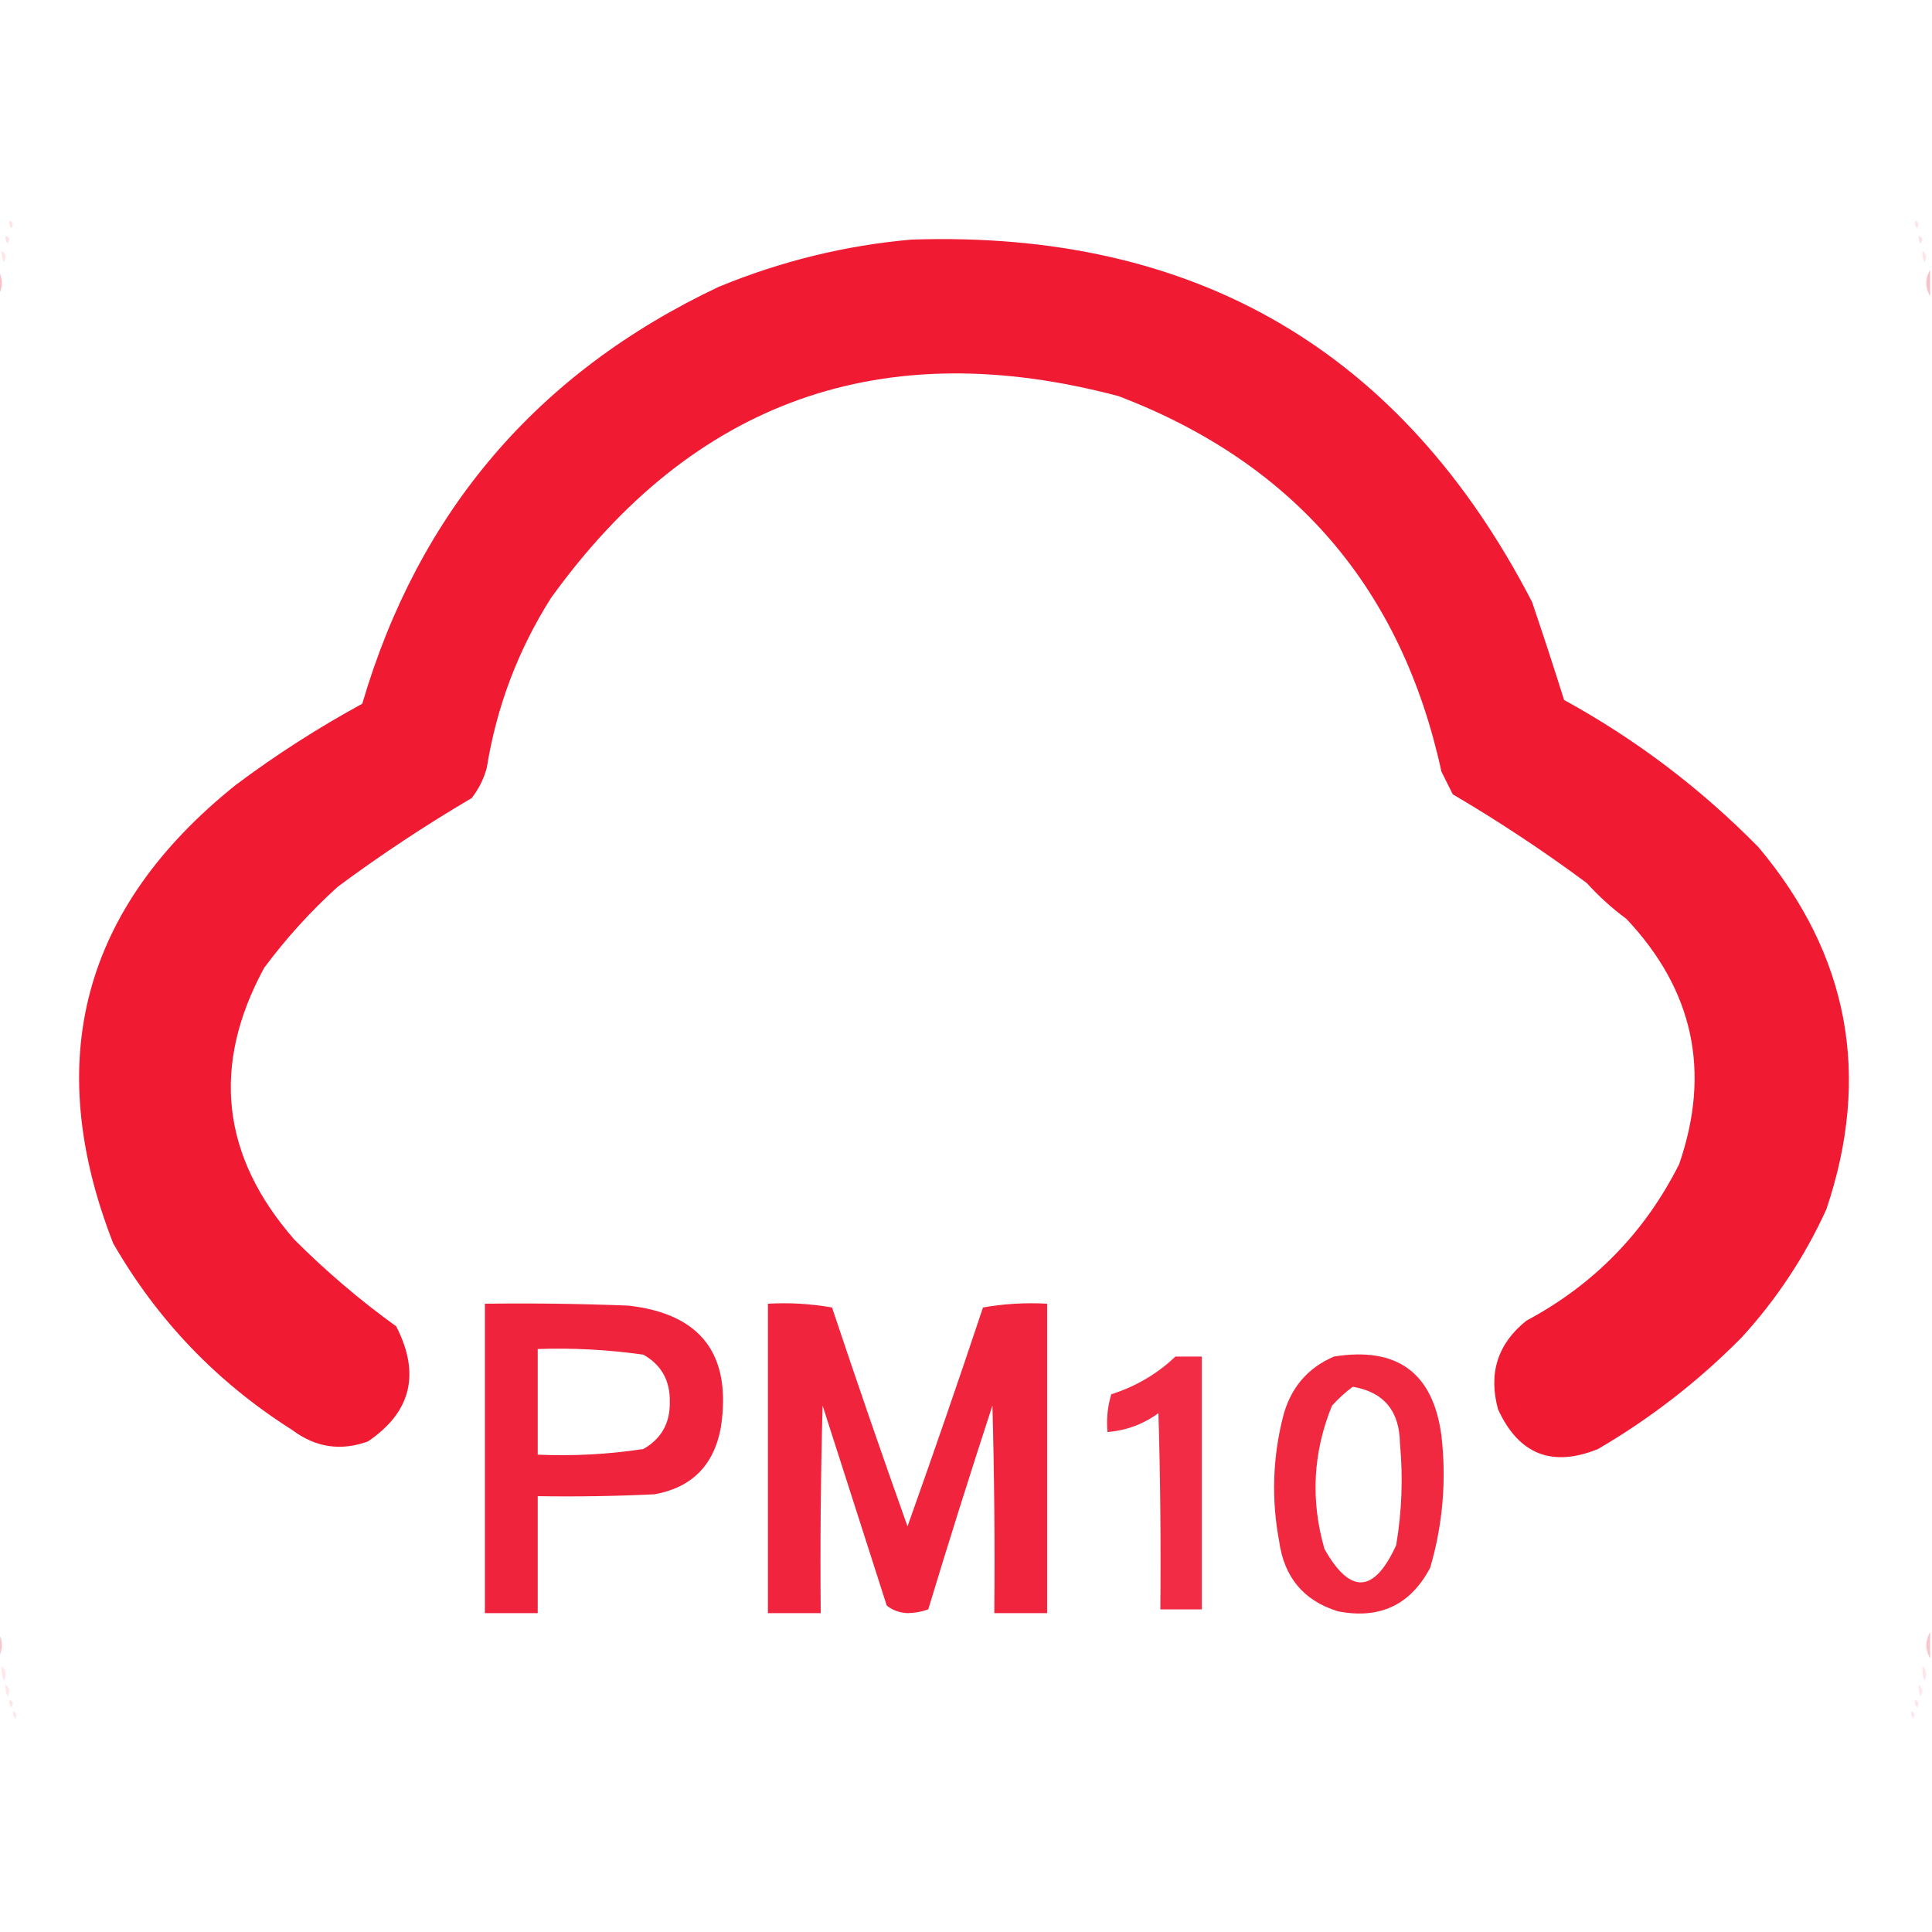 <?xml version="1.0" encoding="UTF-8"?>
<!DOCTYPE svg PUBLIC "-//W3C//DTD SVG 1.1//EN" "http://www.w3.org/Graphics/SVG/1.1/DTD/svg11.dtd">
<svg xmlns="http://www.w3.org/2000/svg" version="1.1" width="512px" height="512px" style="shape-rendering:geometricPrecision; text-rendering:geometricPrecision; image-rendering:optimizeQuality; fill-rule:evenodd; clip-rule:evenodd" xmlns:xlink="http://www.w3.org/1999/xlink">
<g><path style="opacity:0.125" fill="#ef142e" d="M 3.5,56.5 C 4.833,57.167 4.833,57.167 3.5,56.5 Z"/></g>
<g><path style="opacity:0.125" fill="#ef142e" d="M 506.5,56.5 C 507.833,57.167 507.833,57.167 506.5,56.5 Z"/></g>
<g><path style="opacity:0.116" fill="#ef142e" d="M 2.5,58.5 C 3.525,58.897 3.692,59.563 3,60.5C 2.536,59.906 2.369,59.239 2.5,58.5 Z"/></g>
<g><path style="opacity:0.116" fill="#ef142e" d="M 507.5,58.5 C 508.525,58.897 508.692,59.563 508,60.5C 507.536,59.906 507.369,59.239 507.5,58.5 Z"/></g>
<g><path style="opacity:0.122" fill="#ef142e" d="M 1.5,62.5 C 2.525,62.897 2.692,63.563 2,64.5C 1.536,63.906 1.369,63.239 1.5,62.5 Z"/></g>
<g><path style="opacity:0.122" fill="#ef142e" d="M 508.5,62.5 C 509.525,62.897 509.692,63.563 509,64.5C 508.536,63.906 508.369,63.239 508.5,62.5 Z"/></g>
<g><path style="opacity:0.972" fill="#ef142e" d="M 241.5,63.5 C 316.734,60.964 371.567,92.964 406,159.5C 408.936,168.141 411.769,176.808 414.5,185.5C 433.551,195.95 450.717,208.95 466,224.5C 489.97,253.023 495.97,285.023 484,320.5C 478.267,333.054 470.767,344.388 461.5,354.5C 450.099,366.026 437.433,375.859 423.5,384C 411.316,388.939 402.483,385.439 397,373.5C 394.39,363.932 396.89,356.098 404.5,350C 422.387,340.447 435.887,326.613 445,308.5C 453.46,284.005 448.793,262.339 431,243.5C 427.201,240.703 423.701,237.536 420.5,234C 409.096,225.546 397.262,217.712 385,210.5C 384,208.5 383,206.5 382,204.5C 371.434,155.934 342.934,122.767 296.5,105C 233.836,88.329 183.669,106.162 146,158.5C 137.258,172.321 131.592,187.321 129,203.5C 128.194,206.446 126.861,209.112 125,211.5C 112.738,218.712 100.904,226.546 89.5,235C 82.261,241.569 75.761,248.735 70,256.5C 55.977,282.342 58.644,306.342 78,328.5C 86.412,336.916 95.412,344.583 105,351.5C 111.461,364.082 108.961,374.249 97.5,382C 90.303,384.6 83.636,383.6 77.5,379C 57.571,366.405 41.737,349.905 30,329.5C 11.06,280.994 21.893,240.494 62.5,208C 73.13,200.045 84.296,192.878 96,186.5C 110.977,135.524 142.477,98.69 190.5,76C 206.982,69.209 223.982,65.042 241.5,63.5 Z"/></g>
<g><path style="opacity:0.108" fill="#ef142e" d="M 0.5,66.5 C 1.573,67.251 1.74,68.251 1,69.5C 0.517,68.552 0.351,67.552 0.5,66.5 Z"/></g>
<g><path style="opacity:0.108" fill="#ef142e" d="M 509.5,66.5 C 510.573,67.251 510.74,68.251 510,69.5C 509.517,68.552 509.351,67.552 509.5,66.5 Z"/></g>
<g><path style="opacity:0.272" fill="#ef142e" d="M -0.5,71.5 C 0.833,73.833 0.833,76.167 -0.5,78.5C -0.5,76.167 -0.5,73.833 -0.5,71.5 Z"/></g>
<g><path style="opacity:0.272" fill="#ef142e" d="M 511.5,71.5 C 511.5,73.833 511.5,76.167 511.5,78.5C 510.167,76.167 510.167,73.833 511.5,71.5 Z"/></g>
<g><path style="opacity:0.932" fill="#ef142e" d="M 128.5,345.5 C 141.171,345.333 153.838,345.5 166.5,346C 185.863,348.181 194.03,359.015 191,378.5C 189.127,388.373 183.293,394.207 173.5,396C 163.172,396.5 152.839,396.666 142.5,396.5C 142.5,406.833 142.5,417.167 142.5,427.5C 137.833,427.5 133.167,427.5 128.5,427.5C 128.5,400.167 128.5,372.833 128.5,345.5 Z M 142.5,357.5 C 151.884,357.184 161.218,357.684 170.5,359C 175.278,361.716 177.611,365.883 177.5,371.5C 177.611,377.117 175.278,381.284 170.5,384C 161.248,385.417 151.915,385.917 142.5,385.5C 142.5,376.167 142.5,366.833 142.5,357.5 Z"/></g>
<g><path style="opacity:0.922" fill="#ef142e" d="M 203.5,345.5 C 209.206,345.171 214.872,345.505 220.5,346.5C 226.972,365.918 233.639,385.251 240.5,404.5C 247.361,385.251 254.028,365.918 260.5,346.5C 266.128,345.505 271.794,345.171 277.5,345.5C 277.5,372.833 277.5,400.167 277.5,427.5C 272.833,427.5 268.167,427.5 263.5,427.5C 263.667,409.164 263.5,390.83 263,372.5C 257.131,390.439 251.465,408.439 246,426.5C 244.262,427.127 242.429,427.46 240.5,427.5C 238.359,427.387 236.525,426.72 235,425.5C 229.333,407.833 223.667,390.167 218,372.5C 217.5,390.83 217.333,409.164 217.5,427.5C 212.833,427.5 208.167,427.5 203.5,427.5C 203.5,400.167 203.5,372.833 203.5,345.5 Z"/></g>
<g><path style="opacity:0.893" fill="#ef142e" d="M 311.5,359.5 C 313.833,359.5 316.167,359.5 318.5,359.5C 318.5,381.833 318.5,404.167 318.5,426.5C 314.833,426.5 311.167,426.5 307.5,426.5C 307.667,409.163 307.5,391.83 307,374.5C 302.958,377.439 298.458,379.106 293.5,379.5C 293.18,376.102 293.513,372.768 294.5,369.5C 301.021,367.414 306.688,364.08 311.5,359.5 Z"/></g>
<g><path style="opacity:0.911" fill="#ef142e" d="M 353.5,359.5 C 370.294,356.812 379.794,363.812 382,380.5C 383.353,392.406 382.353,404.073 379,415.5C 373.773,425.361 365.606,429.195 354.5,427C 345.485,424.175 340.318,418.008 339,408.5C 336.915,397.434 337.248,386.434 340,375.5C 341.95,367.888 346.45,362.555 353.5,359.5 Z M 358.5,367.5 C 366.724,368.906 370.891,373.906 371,382.5C 371.846,391.553 371.513,400.553 370,409.5C 364.152,422.283 357.819,422.617 351,410.5C 347.277,397.578 347.943,384.911 353,372.5C 354.73,370.598 356.563,368.931 358.5,367.5 Z"/></g>
<g><path style="opacity:0.245" fill="#ef142e" d="M -0.5,432.5 C 0.833,434.833 0.833,437.167 -0.5,439.5C -0.5,437.167 -0.5,434.833 -0.5,432.5 Z"/></g>
<g><path style="opacity:0.245" fill="#ef142e" d="M 511.5,432.5 C 511.5,434.833 511.5,437.167 511.5,439.5C 510.167,437.167 510.167,434.833 511.5,432.5 Z"/></g>
<g><path style="opacity:0.105" fill="#ef142e" d="M 0.5,441.5 C 1.598,442.601 1.765,443.934 1,445.5C 0.51,444.207 0.343,442.873 0.5,441.5 Z"/></g>
<g><path style="opacity:0.105" fill="#ef142e" d="M 509.5,441.5 C 510.598,442.601 510.765,443.934 510,445.5C 509.51,444.207 509.343,442.873 509.5,441.5 Z"/></g>
<g><path style="opacity:0.095" fill="#ef142e" d="M 1.5,446.5 C 2.573,447.251 2.74,448.251 2,449.5C 1.517,448.552 1.351,447.552 1.5,446.5 Z"/></g>
<g><path style="opacity:0.095" fill="#ef142e" d="M 508.5,446.5 C 509.573,447.251 509.74,448.251 509,449.5C 508.517,448.552 508.351,447.552 508.5,446.5 Z"/></g>
<g><path style="opacity:0.108" fill="#ef142e" d="M 2.5,450.5 C 3.525,450.897 3.692,451.563 3,452.5C 2.536,451.906 2.369,451.239 2.5,450.5 Z"/></g>
<g><path style="opacity:0.108" fill="#ef142e" d="M 507.5,450.5 C 508.525,450.897 508.692,451.563 508,452.5C 507.536,451.906 507.369,451.239 507.5,450.5 Z"/></g>
<g><path style="opacity:0.09" fill="#ef142e" d="M 3.5,453.5 C 4.525,453.897 4.692,454.563 4,455.5C 3.536,454.906 3.369,454.239 3.5,453.5 Z"/></g>
<g><path style="opacity:0.09" fill="#ef142e" d="M 506.5,453.5 C 507.525,453.897 507.692,454.563 507,455.5C 506.536,454.906 506.369,454.239 506.5,453.5 Z"/></g>
</svg>
